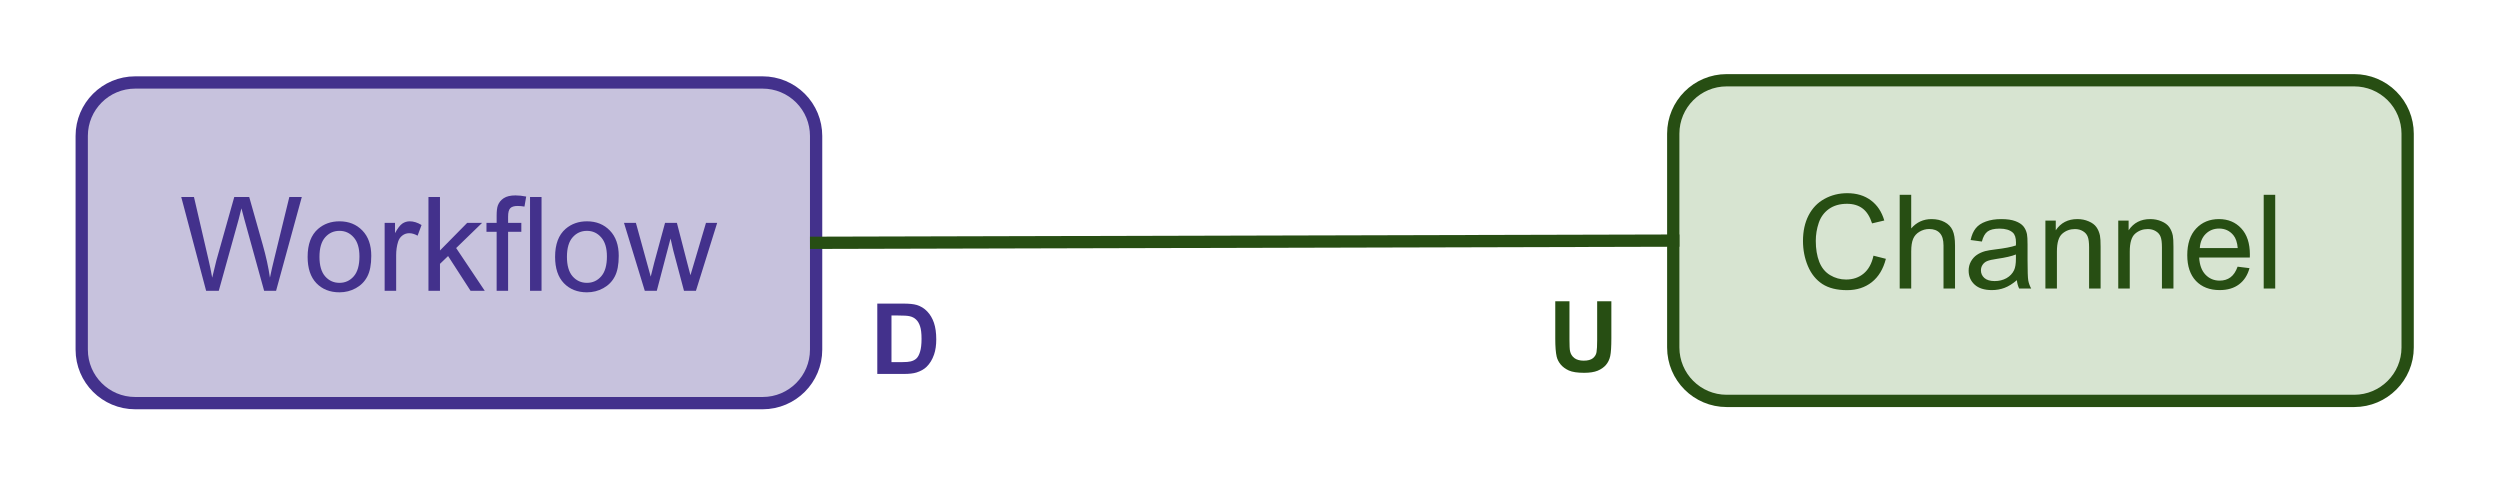 <svg version="1.1" viewBox="0.0 0.0 610.714 122.142" fill="none" stroke="none" stroke-linecap="square" stroke-miterlimit="10" xmlns:xlink="http://www.w3.org/1999/xlink" xmlns="http://www.w3.org/2000/svg"><clipPath id="p.0"><path d="m0 0l610.714 0l0 122.142l-610.714 0l0 -122.142z" clip-rule="nonzero"/></clipPath><g clip-path="url(#p.0)"><path fill="#000000" fill-opacity="0.0" d="m0 0l610.714 0l0 122.142l-610.714 0z" fill-rule="evenodd"/><path fill="#38761d" fill-opacity="0.203" d="m408.751 32.66l0 0c0 -7.21 5.845 -13.055 13.055 -13.055l153.291 0c3.462 0 6.783 1.375 9.232 3.824c2.448 2.448 3.824 5.769 3.824 9.232l0 52.22c0 7.21 -5.845 13.055 -13.055 13.055l-153.291 0c-7.21 0 -13.055 -5.845 -13.055 -13.055z" fill-rule="evenodd"/><path stroke="#274e13" stroke-width="3.0" stroke-linejoin="round" stroke-linecap="butt" d="m408.751 32.66l0 0c0 -7.21 5.845 -13.055 13.055 -13.055l153.291 0c3.462 0 6.783 1.375 9.232 3.824c2.448 2.448 3.824 5.769 3.824 9.232l0 52.22c0 7.21 -5.845 13.055 -13.055 13.055l-153.291 0c-7.21 0 -13.055 -5.845 -13.055 -13.055z" fill-rule="evenodd"/><path fill="#274e13" d="m457.662 62.459l3.031 0.766q-0.953 3.734 -3.438 5.703q-2.469 1.953 -6.047 1.953q-3.703 0 -6.031 -1.5q-2.312 -1.516 -3.531 -4.375q-1.203 -2.859 -1.203 -6.141q0 -3.578 1.359 -6.234q1.375 -2.672 3.891 -4.047q2.531 -1.391 5.562 -1.391q3.438 0 5.781 1.75q2.344 1.75 3.266 4.922l-2.984 0.703q-0.797 -2.5 -2.312 -3.641q-1.516 -1.141 -3.812 -1.141q-2.641 0 -4.422 1.266q-1.766 1.266 -2.484 3.406q-0.719 2.125 -0.719 4.391q0 2.922 0.844 5.109q0.859 2.172 2.656 3.25q1.797 1.078 3.891 1.078q2.547 0 4.312 -1.469q1.766 -1.469 2.391 -4.359zm6.406 8.031l0 -22.906l2.812 0l0 8.219q1.969 -2.281 4.969 -2.281q1.844 0 3.203 0.734q1.359 0.719 1.938 2.0q0.594 1.281 0.594 3.719l0 10.516l-2.812 0l0 -10.516q0 -2.109 -0.922 -3.062q-0.906 -0.969 -2.578 -0.969q-1.25 0 -2.359 0.656q-1.094 0.641 -1.562 1.75q-0.469 1.109 -0.469 3.062l0 9.078l-2.812 0zm28.625 -2.047q-1.562 1.328 -3.016 1.875q-1.438 0.547 -3.094 0.547q-2.734 0 -4.203 -1.328q-1.469 -1.344 -1.469 -3.422q0 -1.219 0.547 -2.219q0.562 -1.016 1.453 -1.625q0.906 -0.609 2.031 -0.922q0.828 -0.219 2.5 -0.422q3.406 -0.406 5.016 -0.969q0.016 -0.578 0.016 -0.734q0 -1.719 -0.797 -2.422q-1.078 -0.953 -3.203 -0.953q-1.984 0 -2.938 0.703q-0.938 0.688 -1.391 2.453l-2.75 -0.375q0.375 -1.766 1.234 -2.844q0.859 -1.094 2.484 -1.672q1.625 -0.594 3.766 -0.594q2.125 0 3.453 0.5q1.328 0.5 1.953 1.266q0.625 0.75 0.875 1.906q0.141 0.719 0.141 2.594l0 3.75q0 3.922 0.172 4.969q0.188 1.031 0.719 1.984l-2.938 0q-0.438 -0.875 -0.562 -2.047zm-0.234 -6.281q-1.531 0.625 -4.594 1.062q-1.734 0.25 -2.453 0.562q-0.719 0.313 -1.109 0.922q-0.391 0.594 -0.391 1.328q0 1.125 0.844 1.875q0.859 0.75 2.5 0.75q1.625 0 2.891 -0.703q1.266 -0.719 1.859 -1.953q0.453 -0.953 0.453 -2.813l0 -1.031zm7.203 8.328l0 -16.594l2.531 0l0 2.359q1.828 -2.734 5.281 -2.734q1.5 0 2.75 0.547q1.266 0.531 1.891 1.406q0.625 0.875 0.875 2.078q0.156 0.781 0.156 2.734l0 10.203l-2.812 0l0 -10.094q0 -1.719 -0.328 -2.562q-0.328 -0.859 -1.172 -1.359q-0.828 -0.516 -1.953 -0.516q-1.797 0 -3.109 1.141q-1.297 1.141 -1.297 4.328l0 9.063l-2.812 0zm17.797 0l0 -16.594l2.531 0l0 2.359q1.828 -2.734 5.281 -2.734q1.5 0 2.75 0.547q1.266 0.531 1.891 1.406q0.625 0.875 0.875 2.078q0.156 0.781 0.156 2.734l0 10.203l-2.812 0l0 -10.094q0 -1.719 -0.328 -2.562q-0.328 -0.859 -1.172 -1.359q-0.828 -0.516 -1.953 -0.516q-1.797 0 -3.109 1.141q-1.297 1.141 -1.297 4.328l0 9.063l-2.812 0zm29.156 -5.344l2.906 0.359q-0.688 2.547 -2.547 3.953q-1.859 1.406 -4.75 1.406q-3.641 0 -5.781 -2.234q-2.125 -2.25 -2.125 -6.297q0 -4.188 2.156 -6.5q2.156 -2.312 5.594 -2.312q3.328 0 5.438 2.266q2.109 2.266 2.109 6.375q0 0.25 -0.016 0.75l-12.375 0q0.156 2.734 1.547 4.188q1.391 1.453 3.469 1.453q1.547 0 2.641 -0.812q1.094 -0.812 1.734 -2.594zm-9.234 -4.547l9.266 0q-0.188 -2.094 -1.062 -3.141q-1.344 -1.625 -3.484 -1.625q-1.938 0 -3.266 1.297q-1.312 1.297 -1.453 3.469zm15.609 9.891l0 -22.906l2.812 0l0 22.906l-2.812 0z" fill-rule="nonzero"/><path fill="#43318c" fill-opacity="0.295" d="m19.963 33.203l0 0c0 -7.21 5.845 -13.055 13.055 -13.055l153.291 0c3.463 0 6.783 1.375 9.232 3.824c2.448 2.448 3.824 5.769 3.824 9.232l0 52.22c0 7.21 -5.845 13.055 -13.055 13.055l-153.291 0c-7.21 0 -13.055 -5.845 -13.055 -13.055z" fill-rule="evenodd"/><path stroke="#43318c" stroke-width="3.0" stroke-linejoin="round" stroke-linecap="butt" d="m19.963 33.203l0 0c0 -7.21 5.845 -13.055 13.055 -13.055l153.291 0c3.463 0 6.783 1.375 9.232 3.824c2.448 2.448 3.824 5.769 3.824 9.232l0 52.22c0 7.21 -5.845 13.055 -13.055 13.055l-153.291 0c-7.21 0 -13.055 -5.845 -13.055 -13.055z" fill-rule="evenodd"/><path fill="#43318c" d="m50.352 71.033l-6.078 -22.906l3.109 0l3.484 15.016q0.562 2.359 0.969 4.688q0.875 -3.672 1.031 -4.234l4.359 -15.469l3.656 0l3.281 11.594q1.234 4.312 1.781 8.109q0.438 -2.172 1.141 -4.984l3.594 -14.719l3.047 0l-6.281 22.906l-2.922 0l-4.828 -17.453q-0.609 -2.188 -0.719 -2.688q-0.359 1.578 -0.672 2.688l-4.859 17.453l-3.094 0zm24.797 -8.297q0 -4.609 2.562 -6.828q2.141 -1.844 5.219 -1.844q3.422 0 5.594 2.25q2.172 2.234 2.172 6.188q0 3.203 -0.969 5.047q-0.953 1.828 -2.797 2.844q-1.828 1.016 -4.0 1.016q-3.484 0 -5.641 -2.234q-2.141 -2.234 -2.141 -6.438zm2.891 0q0 3.188 1.391 4.781q1.391 1.578 3.5 1.578q2.094 0 3.484 -1.594q1.391 -1.594 1.391 -4.859q0 -3.078 -1.406 -4.656q-1.391 -1.594 -3.469 -1.594q-2.109 0 -3.5 1.578q-1.391 1.578 -1.391 4.766zm15.922 8.297l0 -16.594l2.531 0l0 2.516q0.969 -1.766 1.781 -2.328q0.828 -0.562 1.812 -0.562q1.422 0 2.891 0.906l-0.969 2.609q-1.031 -0.609 -2.062 -0.609q-0.922 0 -1.656 0.562q-0.734 0.547 -1.047 1.531q-0.469 1.5 -0.469 3.281l0 8.688l-2.812 0zm10.703 0l0 -22.906l2.812 0l0 13.062l6.656 -6.75l3.641 0l-6.344 6.156l6.984 10.438l-3.469 0l-5.484 -8.484l-1.984 1.906l0 6.578l-2.812 0zm16.656 0l0 -14.406l-2.484 0l0 -2.188l2.484 0l0 -1.766q0 -1.672 0.297 -2.484q0.406 -1.094 1.422 -1.766q1.031 -0.688 2.875 -0.688q1.188 0 2.625 0.281l-0.422 2.453q-0.875 -0.156 -1.656 -0.156q-1.281 0 -1.812 0.547q-0.531 0.547 -0.531 2.047l0 1.531l3.234 0l0 2.188l-3.234 0l0 14.406l-2.797 0zm8.156 0l0 -22.906l2.812 0l0 22.906l-2.812 0zm6.125 -8.297q0 -4.609 2.562 -6.828q2.141 -1.844 5.219 -1.844q3.422 0 5.594 2.25q2.172 2.234 2.172 6.188q0 3.203 -0.969 5.047q-0.953 1.828 -2.797 2.844q-1.828 1.016 -4.0 1.016q-3.484 0 -5.641 -2.234q-2.141 -2.234 -2.141 -6.438zm2.891 0q0 3.188 1.391 4.781q1.391 1.578 3.5 1.578q2.094 0 3.484 -1.594q1.391 -1.594 1.391 -4.859q0 -3.078 -1.406 -4.656q-1.391 -1.594 -3.469 -1.594q-2.109 0 -3.5 1.578q-1.391 1.578 -1.391 4.766zm19.016 8.297l-5.078 -16.594l2.906 0l2.641 9.578l0.984 3.562q0.062 -0.266 0.859 -3.422l2.641 -9.719l2.891 0l2.484 9.625l0.828 3.172l0.953 -3.203l2.844 -9.594l2.734 0l-5.188 16.594l-2.922 0l-2.641 -9.938l-0.641 -2.828l-3.359 12.766l-2.938 0z" fill-rule="nonzero"/><path fill="#000000" fill-opacity="0.0" d="m199.365 59.313l209.386 -0.535" fill-rule="evenodd"/><path stroke="#274e13" stroke-width="3.0" stroke-linejoin="round" stroke-linecap="butt" d="m199.365 59.313l209.386 -0.535" fill-rule="evenodd"/><path fill="#000000" fill-opacity="0.0" d="m365.003 58.735l43.748 0l0 40.283l-43.748 0z" fill-rule="evenodd"/><path fill="#274e13" d="m379.929 73.587l3.469 0l0 9.312q0 2.219 0.141 2.875q0.219 1.047 1.047 1.688q0.844 0.641 2.297 0.641q1.484 0 2.234 -0.594q0.75 -0.609 0.891 -1.484q0.156 -0.891 0.156 -2.922l0 -9.516l3.469 0l0 9.031q0 3.094 -0.281 4.375q-0.281 1.266 -1.047 2.156q-0.75 0.875 -2.016 1.406q-1.266 0.516 -3.297 0.516q-2.469 0 -3.734 -0.562q-1.266 -0.578 -2.016 -1.484q-0.734 -0.906 -0.969 -1.906q-0.344 -1.484 -0.344 -4.359l0 -9.172z" fill-rule="nonzero"/><path fill="#000000" fill-opacity="0.0" d="m199.365 59.311l43.748 0l0 40.283l-43.748 0z" fill-rule="evenodd"/><path fill="#43318c" d="m214.307 74.164l6.344 0q2.141 0 3.266 0.328q1.516 0.453 2.594 1.594q1.078 1.125 1.641 2.781q0.562 1.641 0.562 4.062q0 2.109 -0.531 3.656q-0.641 1.875 -1.844 3.031q-0.891 0.875 -2.438 1.375q-1.141 0.359 -3.062 0.359l-6.531 0l0 -17.188zm3.469 2.906l0 11.391l2.594 0q1.453 0 2.094 -0.172q0.844 -0.203 1.391 -0.703q0.562 -0.516 0.906 -1.672q0.359 -1.156 0.359 -3.141q0 -2.0 -0.359 -3.062q-0.344 -1.062 -0.984 -1.656q-0.625 -0.609 -1.594 -0.812q-0.719 -0.172 -2.844 -0.172l-1.562 0z" fill-rule="nonzero"/></g></svg>